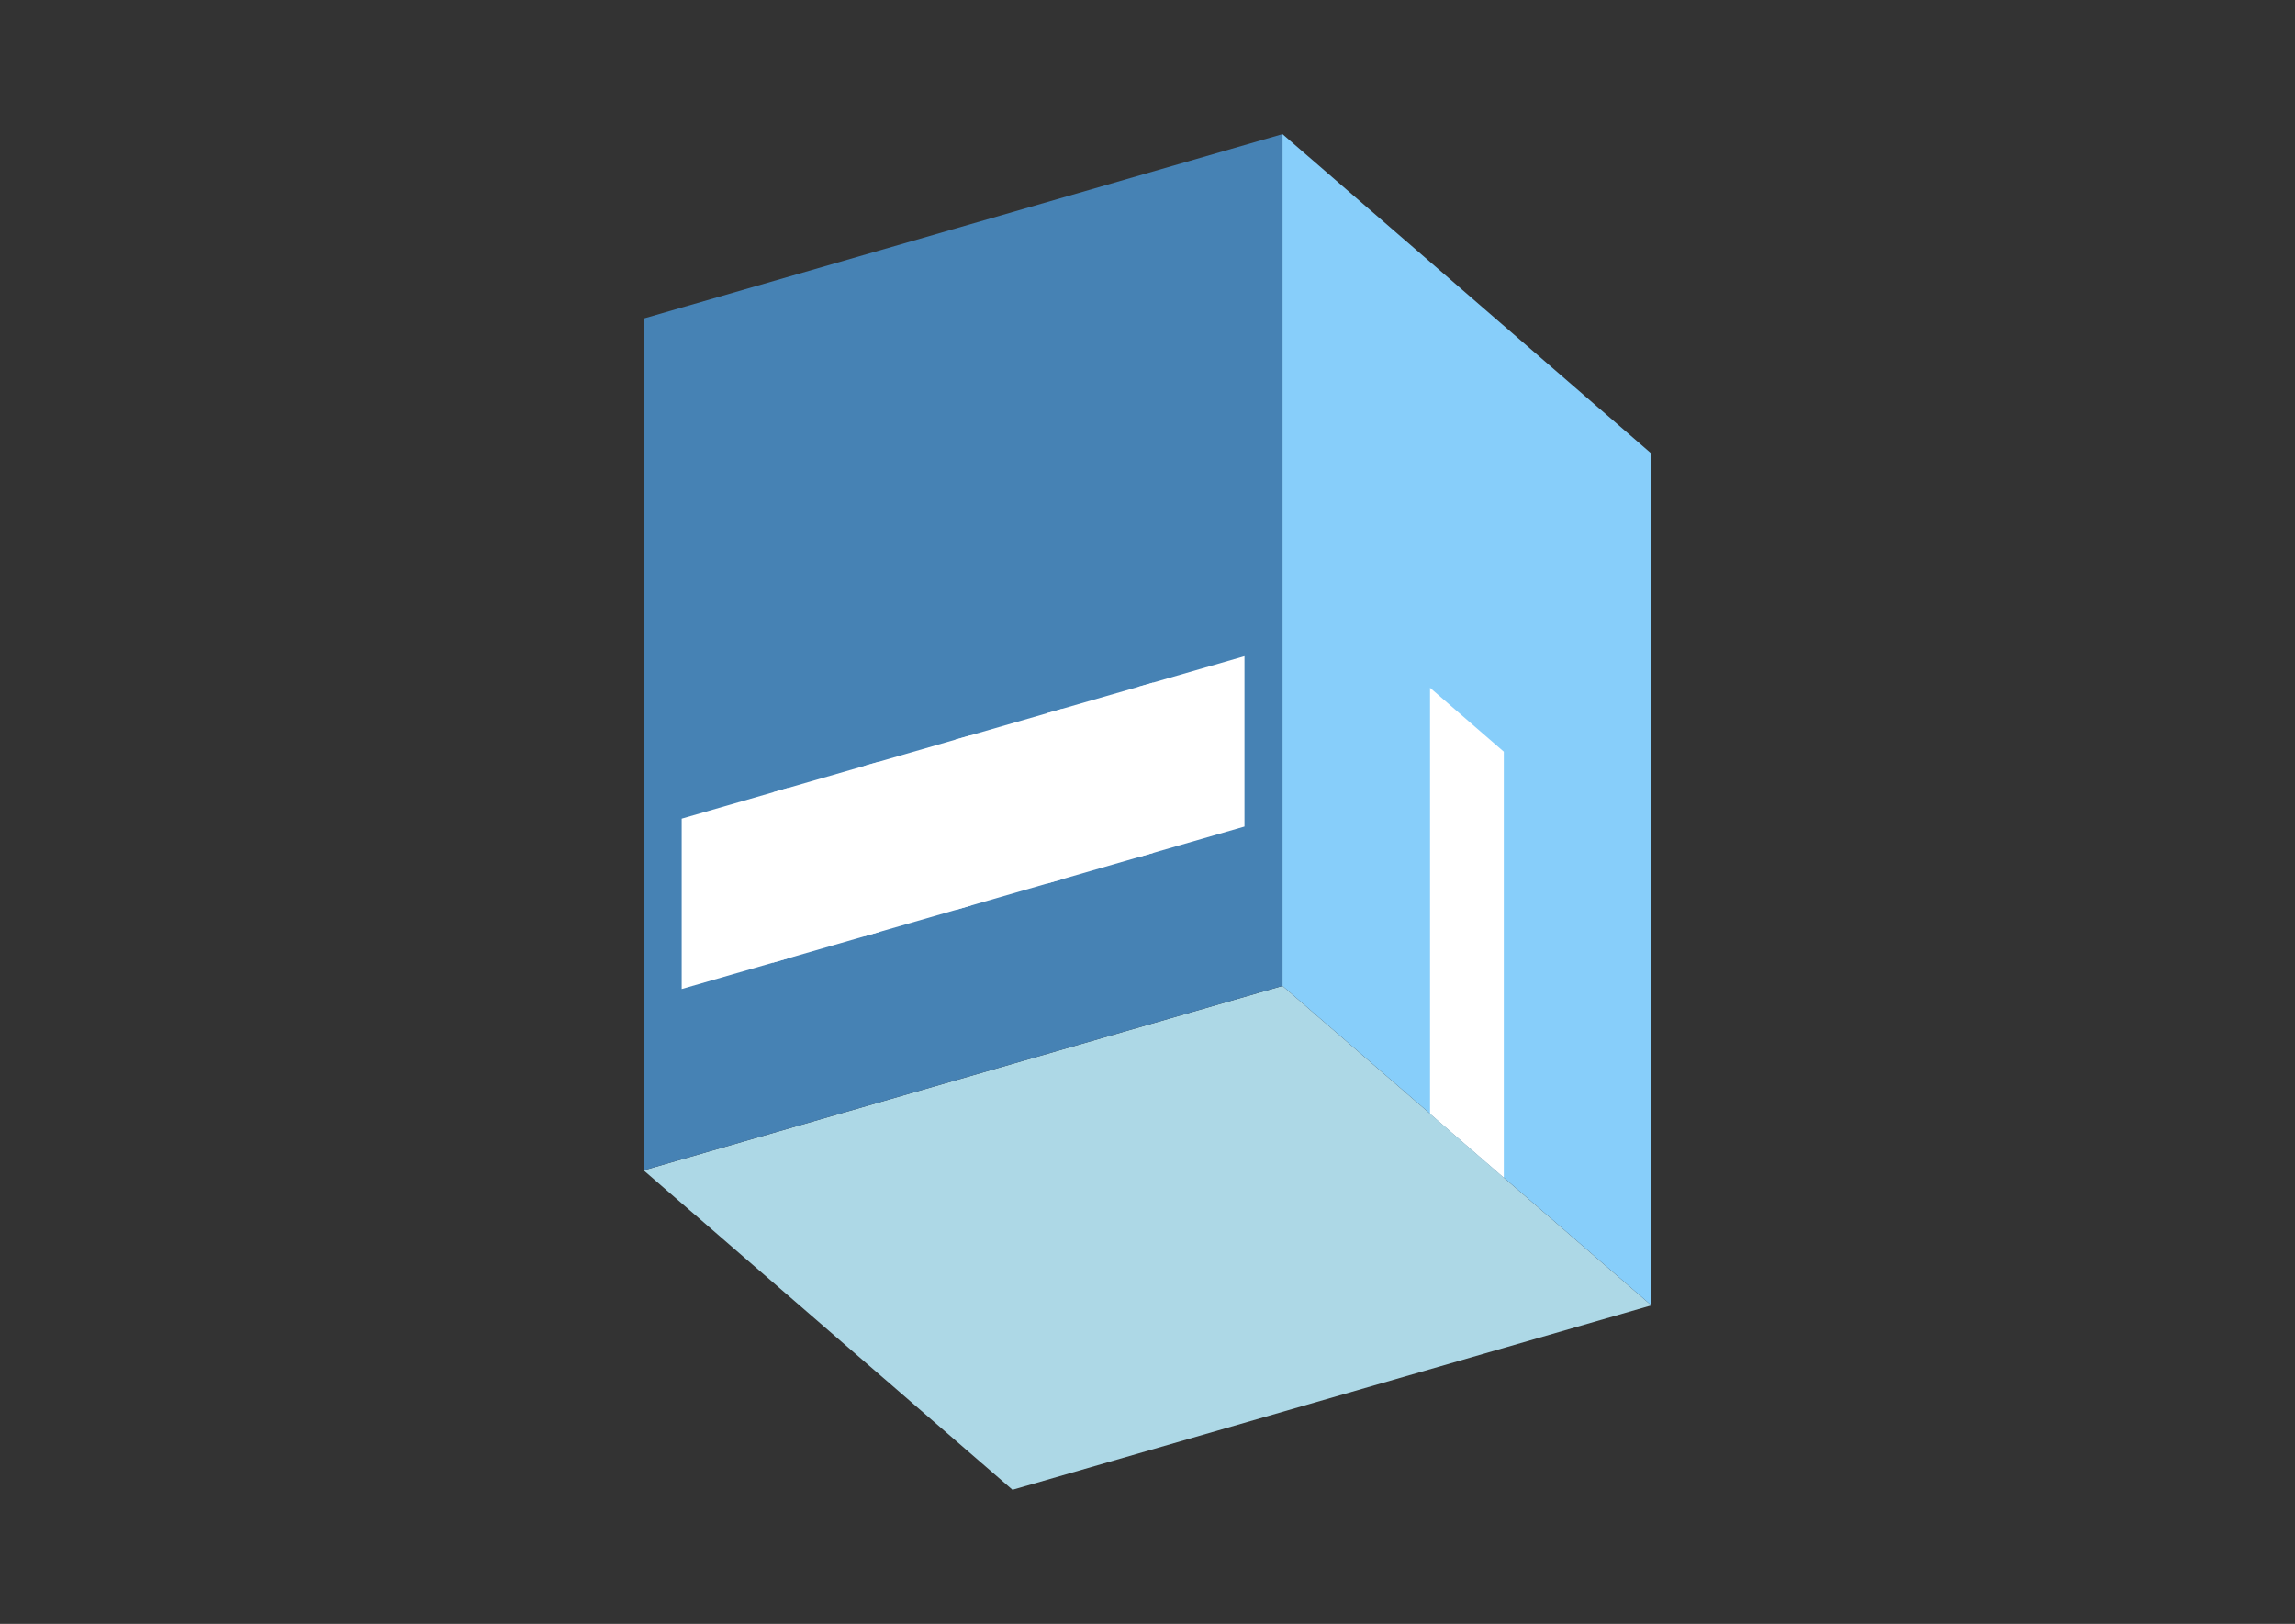 <?xml version="1.0" encoding="UTF-8"?>
<svg
  xmlns="http://www.w3.org/2000/svg"
  width="848"
  height="600"
  style="background-color:white"
>
  <rect width="100%" height="100%" fill="#333333" stroke="none"/>
  <polygon fill="lightblue" points="374.117,550.451 237.833,432.426 473.883,364.284 610.167,482.309" />
  <polygon fill="steelblue" points="237.833,432.426 237.833,117.691 473.883,49.549 473.883,364.284" />
  <polygon fill="lightskyblue" points="610.167,482.309 610.167,167.574 473.883,49.549 473.883,364.284" />
  <polygon fill="white" points="555.654,435.099 555.654,277.732 528.397,254.126 528.397,411.494" />
  <polygon fill="white" points="251.883,365.423 251.883,302.476 291.225,291.119 291.225,354.066" />
  <polygon fill="white" points="285.605,355.688 285.605,292.741 324.947,281.384 324.947,344.331" />
  <polygon fill="white" points="319.326,345.953 319.326,283.007 358.668,271.65 358.668,334.596" />
  <polygon fill="white" points="353.048,336.219 353.048,273.272 392.39,261.915 392.39,324.862" />
  <polygon fill="white" points="386.769,326.484 386.769,263.537 426.111,252.18 426.111,315.127" />
  <polygon fill="white" points="420.491,316.75 420.491,253.803 459.833,242.446 459.833,305.393" />
</svg>
